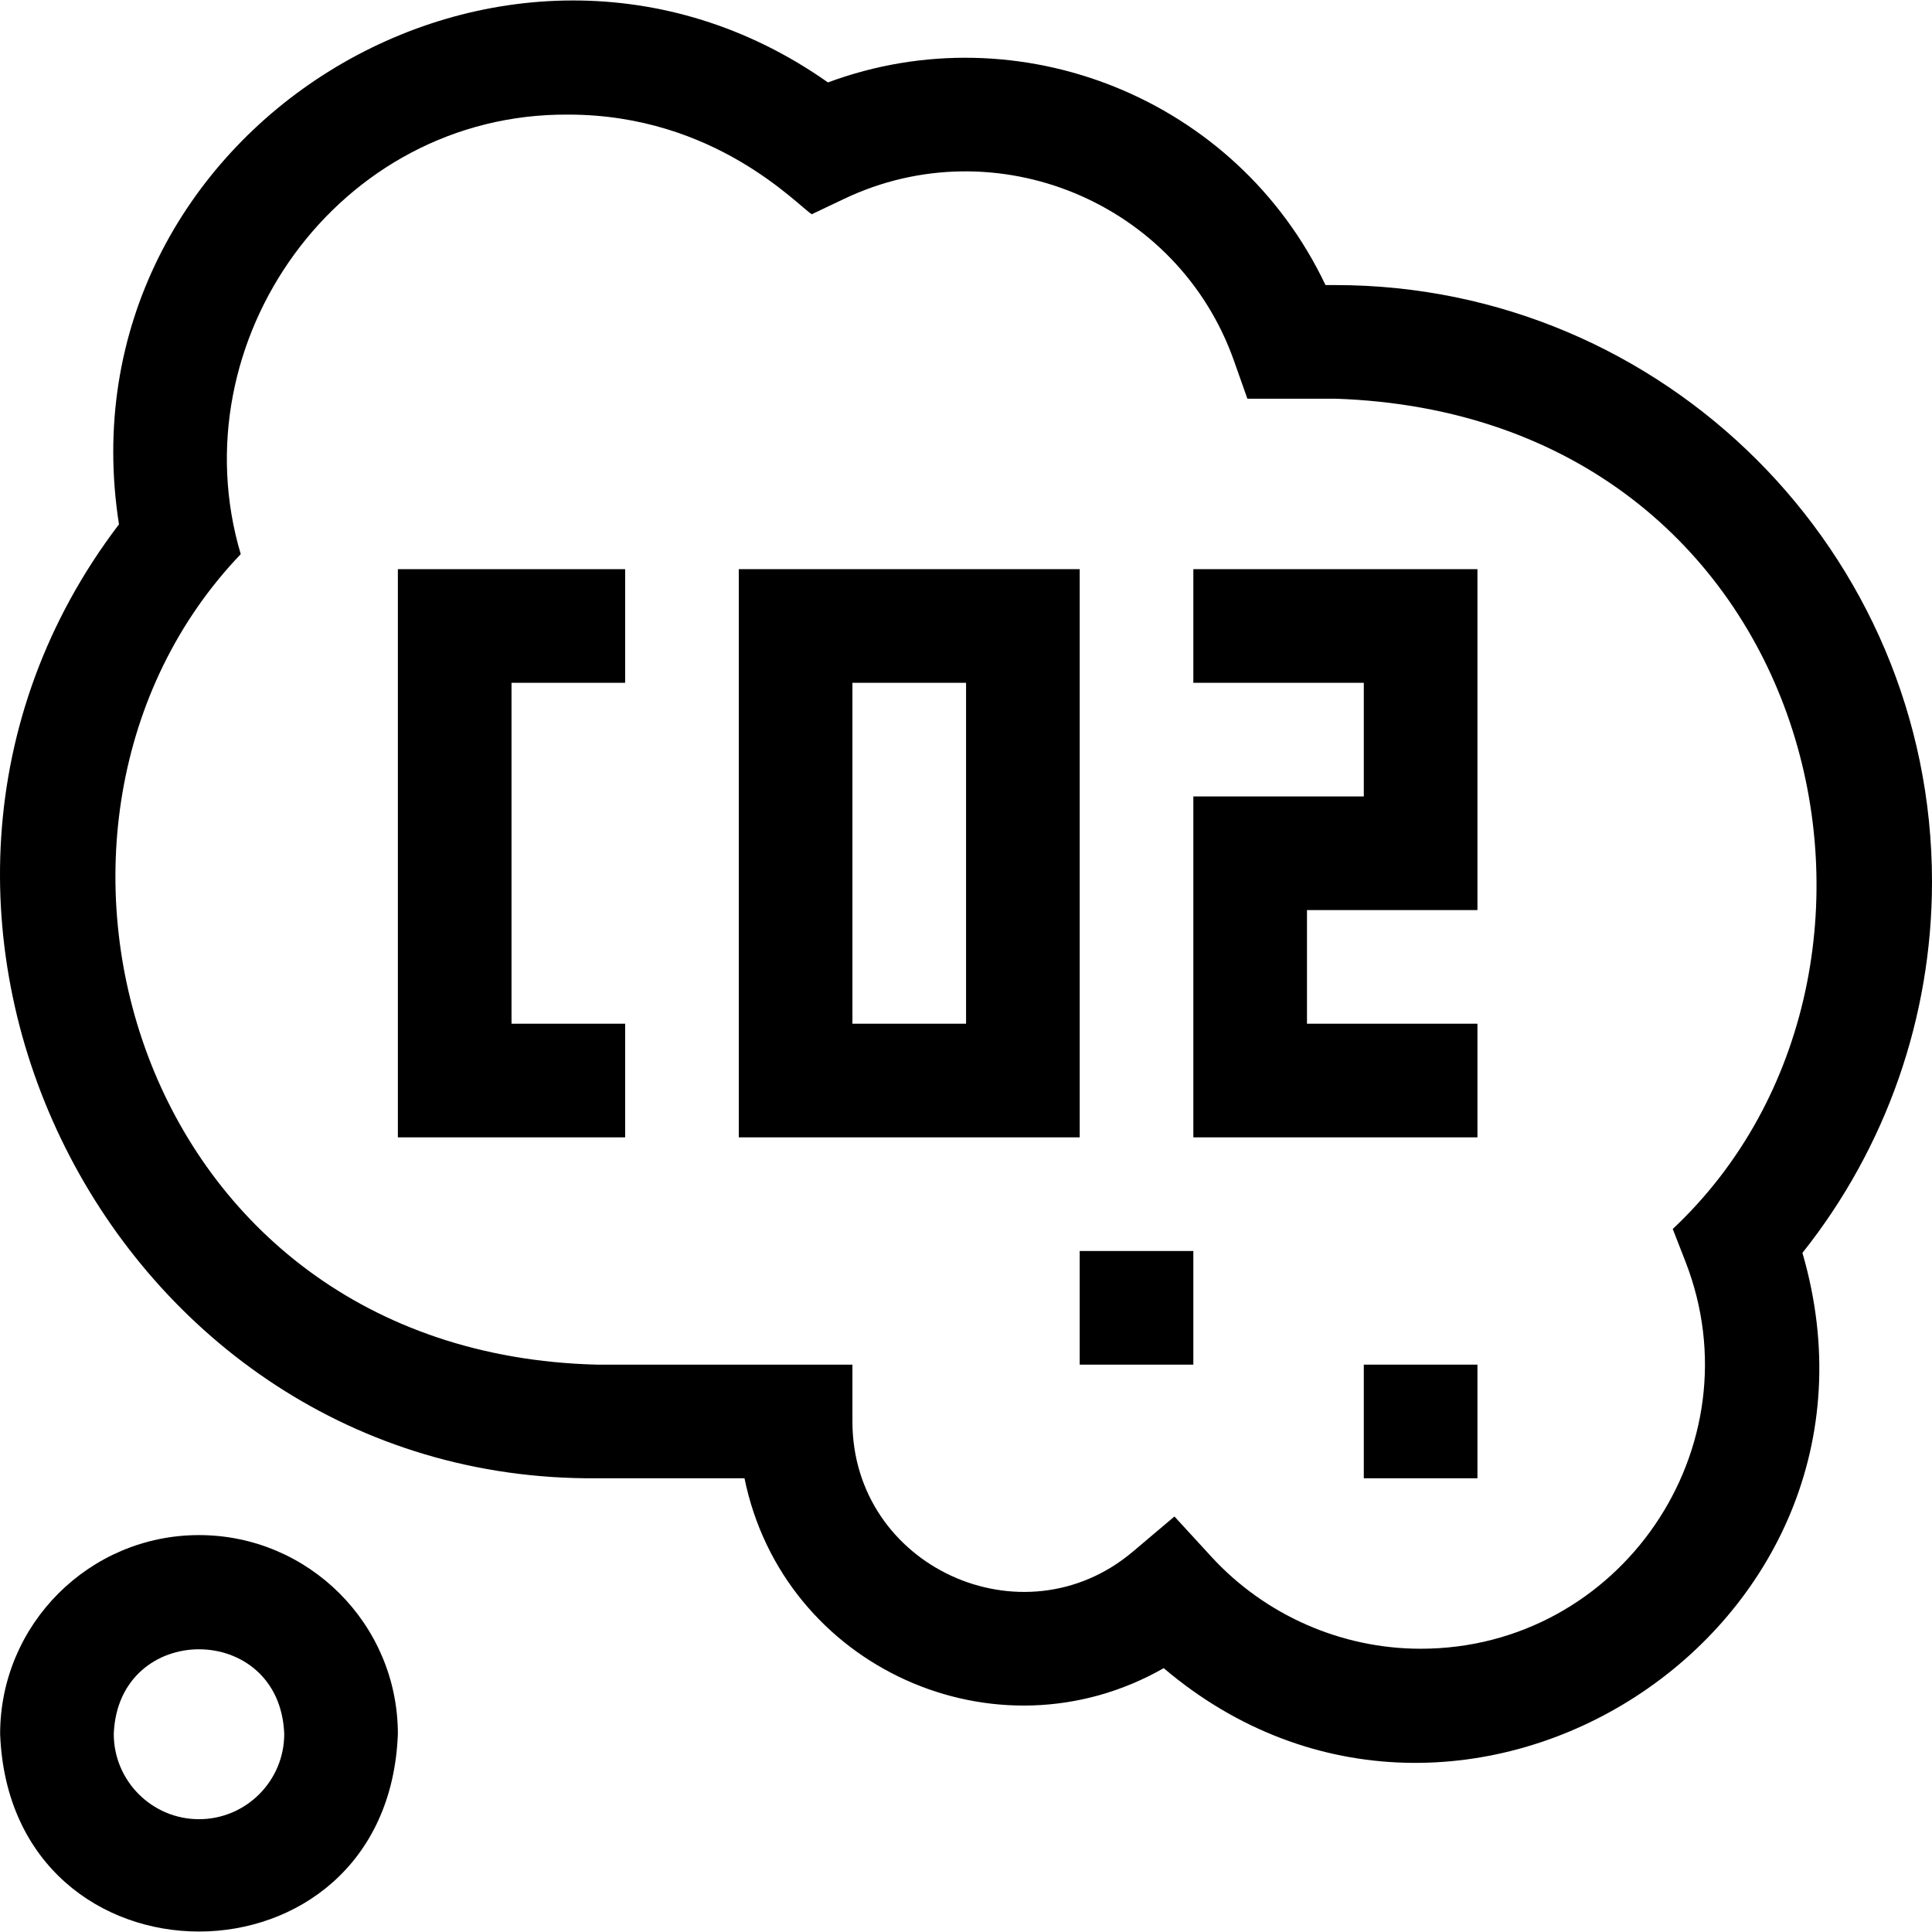 <svg id="Layer_1" enable-background="new 0 0 510.035 510.035" height="512" viewBox="0 0 510.035 510.035" width="512" xmlns="http://www.w3.org/2000/svg"><g><path d="m105.035 300.255h60v-30h-30v-90h30v-30h-60z"/><path d="m285.035 150.255h-90v150h90zm-30 120h-30v-90h30z"/><path d="m315.035 180.255h45v30h-45v90h75v-30h-45v-30h45v-90h-75z"/><path d="m510.035 232.755c0-86.846-70.654-157.5-157.5-157.5h-2.612c-23.492-49.492-81.004-72.196-131.346-53.495-85.066-59.946-203.431 13.008-187.167 116.658-77.638 101.963-2.187 252.856 126.125 251.837h39.007c10.183 49.95 66.466 75.355 110.668 50.127 78.496 66.599 197.644-10.094 168.619-109.629 22.118-27.8 34.206-62.265 34.206-97.998zm-135 202.5c-20.936 0-41.074-8.859-55.252-24.305l-9.736-10.607-10.996 9.293c-28.969 24.48-74.016 3.995-74.016-34.381v-15h-67.5c-122.885-3.123-161.79-143.134-93.979-213.962-16.722-56.126 25.751-116.49 86.48-116.038 38.741-.001 60.634 24.106 64.268 26.3l8.581-4.079c39.954-18.996 88.047.822 102.879 42.777l3.535 10.001h23.235c128.111 4.295 162.201 150.514 89.057 219.188l3.343 8.57c19.119 49.01-17.203 102.243-69.899 102.243z"/><path d="m52.535 405.255c-28.948 0-52.5 23.551-52.5 52.5 2.64 69.553 102.371 69.534 105-.001 0-28.947-23.552-52.499-52.5-52.499zm0 75c-12.406 0-22.5-10.093-22.5-22.5 1.131-29.808 43.873-29.8 45 0 0 12.407-10.094 22.5-22.5 22.5z"/><path d="m360.035 360.255h30v30h-30z"/><path d="m285.035 330.255h30v30h-30z"/></g></svg>
